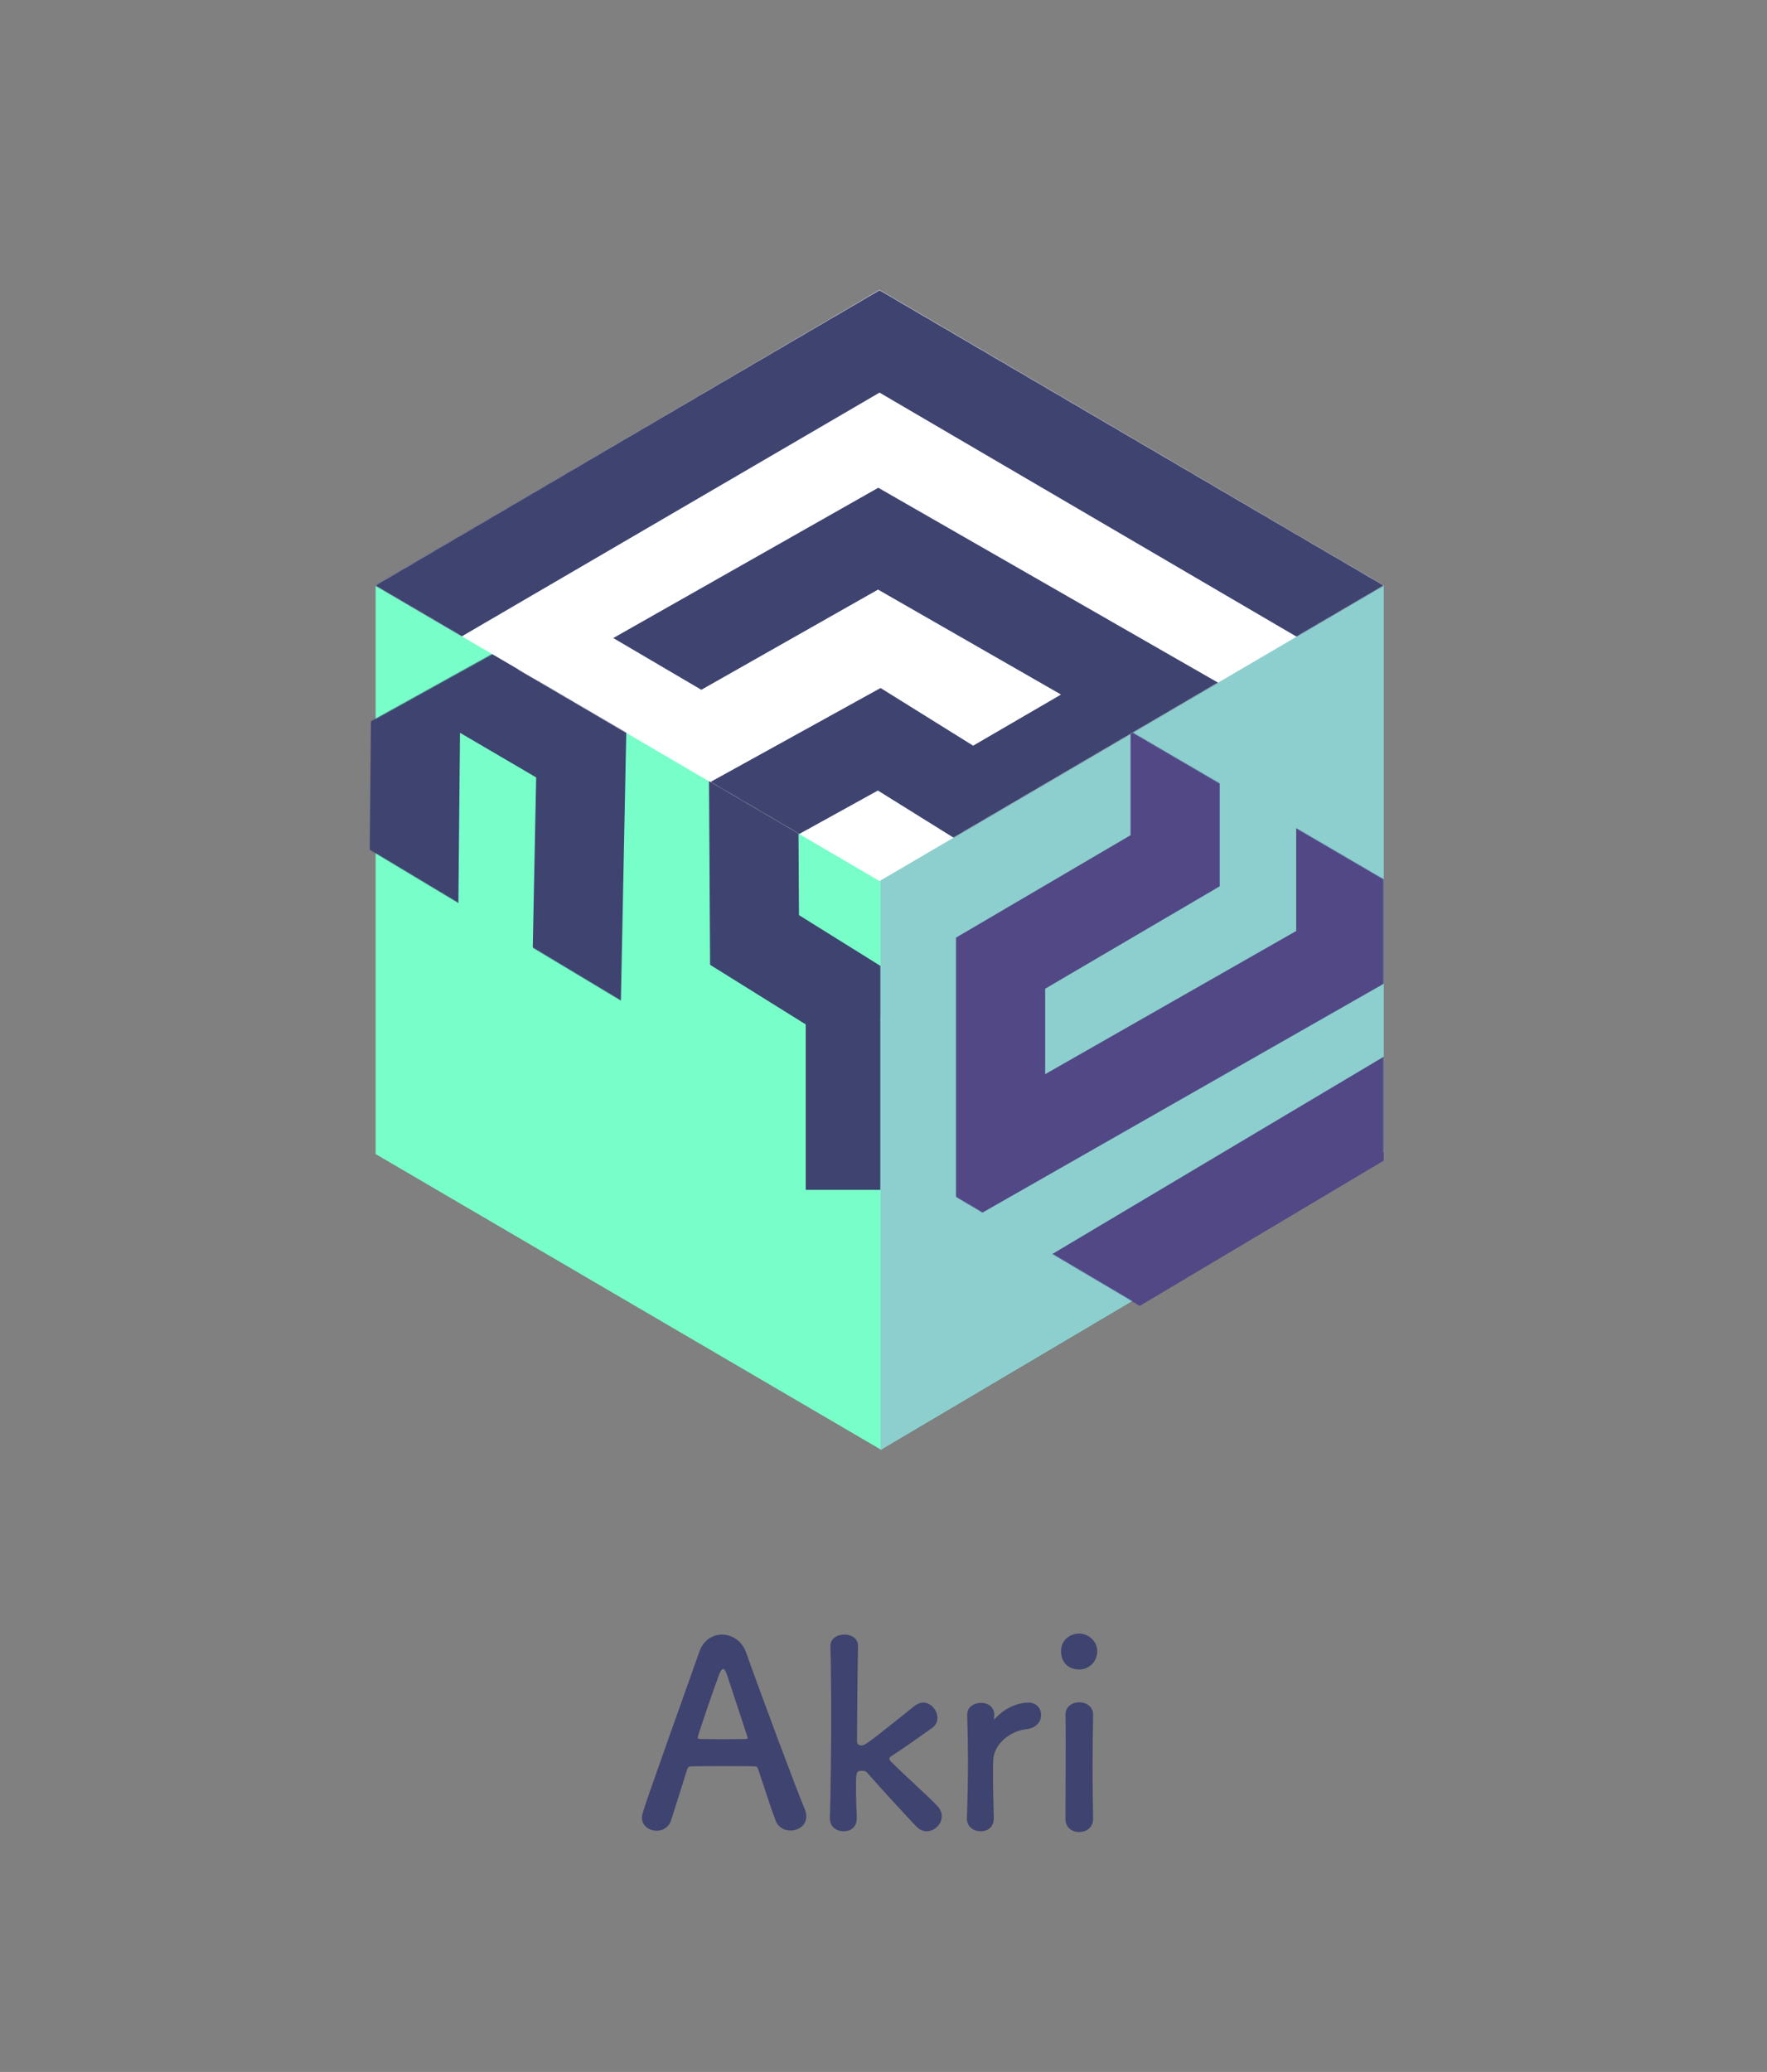 <?xml version="1.0" encoding="UTF-8"?>
<svg width="2338px" height="2741px" viewBox="0 0 2338 2741" version="1.1" xmlns="http://www.w3.org/2000/svg" xmlns:xlink="http://www.w3.org/1999/xlink">
    <rect x="0" y="0" width="2338" height="2741" fill="#808080" stroke="none"/>
    <!-- Generator: Sketch 51.3 (57544) - http://www.bohemiancoding.com/sketch -->
    <title>logo stack</title>
    <desc>Created with Sketch.</desc>
    <defs>
        <polygon id="path-1" points="668.581 1143.854 0.196 757.683 0.196 0.794 668.581 391.696"></polygon>
        <polygon id="path-3" points="665.9 1143.998 0.321 754.924 0.321 0.035 665.9 393.84"></polygon>
        <polygon id="path-5" points="665.9 1143.998 0.321 754.924 0.321 0.035 665.9 393.84"></polygon>
        <polygon id="path-7" points="668.193 0.089 1335.62 391.111 668.193 782.133 0.765 391.111"></polygon>
    </defs>
    <g id="logo-stack" stroke="none" stroke-width="1" fill="none" fill-rule="evenodd">
        <path d="M1066.839,2403.13 C1066.839,2414.755 1056.582,2421.594 1045.982,2421.594 C1038.117,2421.594 1029.911,2417.833 1026.492,2408.942 C1022.388,2399.026 1013.498,2371.672 1002.898,2339.872 C1002.214,2337.821 1001.189,2336.795 999.137,2336.795 C993.666,2336.453 979.647,2336.453 964.26,2336.453 C943.744,2336.453 920.835,2336.453 913.654,2336.795 C911.944,2336.795 910.235,2337.821 909.551,2339.872 C901.003,2366.885 893.138,2391.504 888.009,2407.917 C884.932,2417.491 877.067,2421.936 868.861,2421.936 C859.287,2421.936 849.371,2415.439 849.371,2404.839 C849.371,2398.684 850.397,2395.949 925.28,2185.319 C930.751,2169.59 943.06,2162.41 955.37,2162.41 C968.363,2162.41 981.699,2170.616 987.169,2186.003 C1009.053,2247.551 1053.504,2366.543 1064.788,2393.214 C1066.156,2396.633 1066.839,2400.052 1066.839,2403.13 Z M989.221,2299.182 C989.221,2298.84 989.221,2298.157 988.879,2297.473 C978.279,2265.331 968.021,2234.215 962.55,2217.461 C960.499,2211.306 958.789,2207.887 956.738,2207.887 C955.028,2207.887 952.976,2210.964 950.583,2217.803 C945.454,2231.48 923.228,2295.421 923.228,2298.499 C923.228,2299.866 923.912,2300.55 925.964,2300.55 C932.802,2300.55 945.454,2300.892 957.421,2300.892 C969.731,2300.892 981.699,2300.55 986.486,2300.55 C988.537,2300.55 989.221,2300.208 989.221,2299.182 Z M1246.113,2402.788 C1246.113,2413.388 1236.539,2422.62 1225.939,2422.62 C1221.494,2422.62 1216.707,2420.568 1212.604,2416.465 C1202.688,2406.207 1161.998,2362.098 1147.295,2345.001 C1145.927,2343.292 1143.534,2342.608 1140.456,2342.608 C1132.592,2342.608 1132.592,2344.659 1132.592,2367.569 C1132.592,2375.091 1132.934,2386.033 1133.617,2405.181 C1133.959,2412.362 1129.856,2422.62 1116.179,2422.62 C1106.947,2422.62 1098.057,2416.807 1098.057,2405.865 L1098.057,2405.181 C1099.082,2369.62 1099.766,2318.331 1099.766,2271.828 C1099.766,2233.532 1099.424,2198.654 1098.74,2178.139 C1098.399,2168.906 1105.921,2162.41 1117.547,2162.41 C1126.437,2162.41 1135.327,2167.197 1135.327,2177.797 L1135.327,2178.481 C1134.301,2216.093 1133.959,2304.311 1133.959,2304.311 C1133.959,2307.389 1137.037,2309.098 1139.43,2309.098 C1144.559,2309.098 1145.927,2308.073 1210.552,2256.441 C1214.313,2253.705 1218.075,2252.338 1221.494,2252.338 C1231.752,2252.338 1240.3,2262.596 1240.3,2272.512 C1240.3,2277.641 1238.249,2282.428 1233.462,2285.847 C1213.288,2300.208 1198.243,2310.808 1180.12,2322.776 C1177.727,2324.143 1176.701,2325.511 1176.701,2326.537 C1176.701,2327.905 1177.727,2329.272 1179.436,2330.982 C1196.875,2348.421 1231.068,2379.194 1240.3,2389.11 C1244.403,2393.556 1246.113,2398.343 1246.113,2402.788 Z M1297.504,2422.62 C1288.272,2422.62 1279.382,2416.807 1279.382,2405.865 L1279.382,2405.181 C1280.407,2372.698 1280.749,2350.13 1280.749,2329.956 C1280.749,2309.44 1280.407,2291.66 1279.724,2268.75 L1279.724,2268.067 C1279.724,2257.809 1289.64,2252.68 1298.188,2252.68 C1306.736,2252.68 1315.626,2257.809 1315.626,2268.75 C1315.626,2270.118 1315.284,2271.144 1315.284,2272.17 L1315.284,2273.538 C1315.284,2274.221 1315.284,2274.563 1315.626,2274.563 C1315.626,2274.563 1316.31,2274.221 1316.994,2273.196 C1330.671,2258.151 1349.136,2252.338 1360.761,2252.338 C1371.361,2252.338 1377.516,2260.202 1377.516,2268.75 C1377.516,2277.299 1371.361,2286.189 1358.026,2287.557 C1337.852,2289.608 1315.284,2306.363 1314.259,2327.905 C1313.917,2334.059 1313.917,2341.24 1313.917,2350.472 C1313.917,2363.807 1314.259,2380.904 1314.943,2405.181 C1315.284,2412.362 1311.181,2422.62 1297.504,2422.62 Z M1427.881,2208.57 C1414.546,2208.57 1403.946,2200.022 1403.946,2184.293 C1403.946,2167.539 1418.307,2161.042 1427.881,2161.042 C1440.191,2161.042 1451.817,2171.3 1451.817,2184.293 C1451.817,2196.603 1442.584,2208.57 1427.881,2208.57 Z M1446.346,2406.207 C1446.346,2417.833 1437.113,2423.646 1427.881,2423.646 C1418.649,2423.646 1409.759,2417.833 1409.759,2406.207 C1409.759,2377.827 1410.101,2338.846 1410.101,2307.731 C1410.101,2292.344 1410.101,2278.666 1409.759,2269.434 C1409.417,2258.151 1417.965,2251.996 1428.223,2251.996 C1437.113,2251.996 1446.346,2257.467 1446.346,2268.409 C1446.346,2268.75 1446.346,2268.75 1446.346,2269.092 C1446.004,2283.112 1445.662,2310.124 1445.662,2338.846 C1445.662,2362.44 1446.004,2386.717 1446.346,2405.523 C1446.346,2405.865 1446.346,2405.865 1446.346,2406.207 Z" id="Akri" fill="#3E446F"></path>
        <g id="Cube-Main" transform="translate(1163.594, 1150.469) scale(-1, -1) translate(-1163.594, -1150.469) translate(495.094, 382.469)">
            <g id="triange" transform="translate(666.48, 0.028)">
                <mask id="mask-2" fill="white">
                    <use xlink:href="#path-1"></use>
                </mask>
                <use id="Rectangle-5" fill="#78FFC9" xlink:href="#path-1"></use>
                <polyline id="Path-5" stroke="#3E446F" stroke-width="118" fill-rule="nonzero" mask="url(#mask-2)" transform="translate(258.8, 726.24) scale(1, -1) rotate(299) translate(-258.8, -726.24) " points="1126.037 927.68 883.145 979.245 497.99 751.086 176.114 938.05 -295.326 661.914 -65.976 540.099 169.558 671.042 405.136 542.253 -59.283 261.061 -752.865 649.515 166.651 1191.418 1270.465 565.791"></polyline>
                <path d="M40.53,587.37 L40.53,344.347" id="Path-2" stroke="#3E446F" stroke-width="118" fill-rule="nonzero" mask="url(#mask-2)"></path>
            </g>
            <g id="circle" transform="translate(1.147, 0.397)">
                <mask id="mask-4" fill="white">
                    <use xlink:href="#path-3"></use>
                </mask>
                <use id="Rectangle-5" fill="#78FFEB" transform="translate(333.111, 572.017) scale(-1, 1) translate(-333.111, -572.017) " xlink:href="#path-3"></use>
                <polyline id="Path-5" stroke="#524886" stroke-width="118" fill-rule="nonzero" mask="url(#mask-4)" points="962.837 -312.025 959.783 945.711 56.984 1467.059 56.861 652.209 507.025 395.49 507.025 643.874 276.065 779.384 276.065 1072.011 732.283 815.752 728.279 18.057 -161.163 547.437 -145.509 1814.111"></polyline>
            </g>
            <g id="circle" transform="translate(1.147, 0.397)">
                <mask id="mask-6" fill="white">
                    <use xlink:href="#path-5"></use>
                </mask>
                <use id="Rectangle-5" fill="#8CCFCE" transform="translate(333.111, 572.017) scale(-1, 1) translate(-333.111, -572.017) " xlink:href="#path-5"></use>
                <polyline id="Path-5" stroke="#524886" stroke-width="118" fill-rule="nonzero" mask="url(#mask-6)" points="962.837 -312.025 959.783 945.711 56.984 1467.059 56.861 652.209 507.025 395.49 507.025 643.874 276.065 779.384 276.065 1072.011 732.283 815.752 728.279 18.057 -161.163 547.437 -145.509 1814.111"></polyline>
            </g>
            <g id="square" transform="translate(0.153, 752.805)">
                <mask id="mask-8" fill="white">
                    <use xlink:href="#path-7"></use>
                </mask>
                <use id="Rectangle-5" fill="#FFFFFF" xlink:href="#path-7"></use>
                <polyline id="Path-5" stroke="#3E446F" stroke-width="117" fill-rule="nonzero" mask="url(#mask-8)" points="-585.997 157.524 502.691 -459.104 1355.631 64.302 670.021 453.052 311.1 247.203 545.348 110.91 668.58 187.667 901.944 58.779 487.298 -194.257 -221.859 193.246 668.15 714.029 1722.924 98.705"></polyline>
                <g id="Group" mask="url(#mask-8)" fill-rule="nonzero" stroke="#FFFFFF" stroke-width="102">
                    <g transform="translate(869.069, 173.557)" id="Path-3">
                        <path d="M0.503,0.22 L252.623,148.329"></path>
                    </g>
                </g>
            </g>
        </g>
    </g>
</svg>